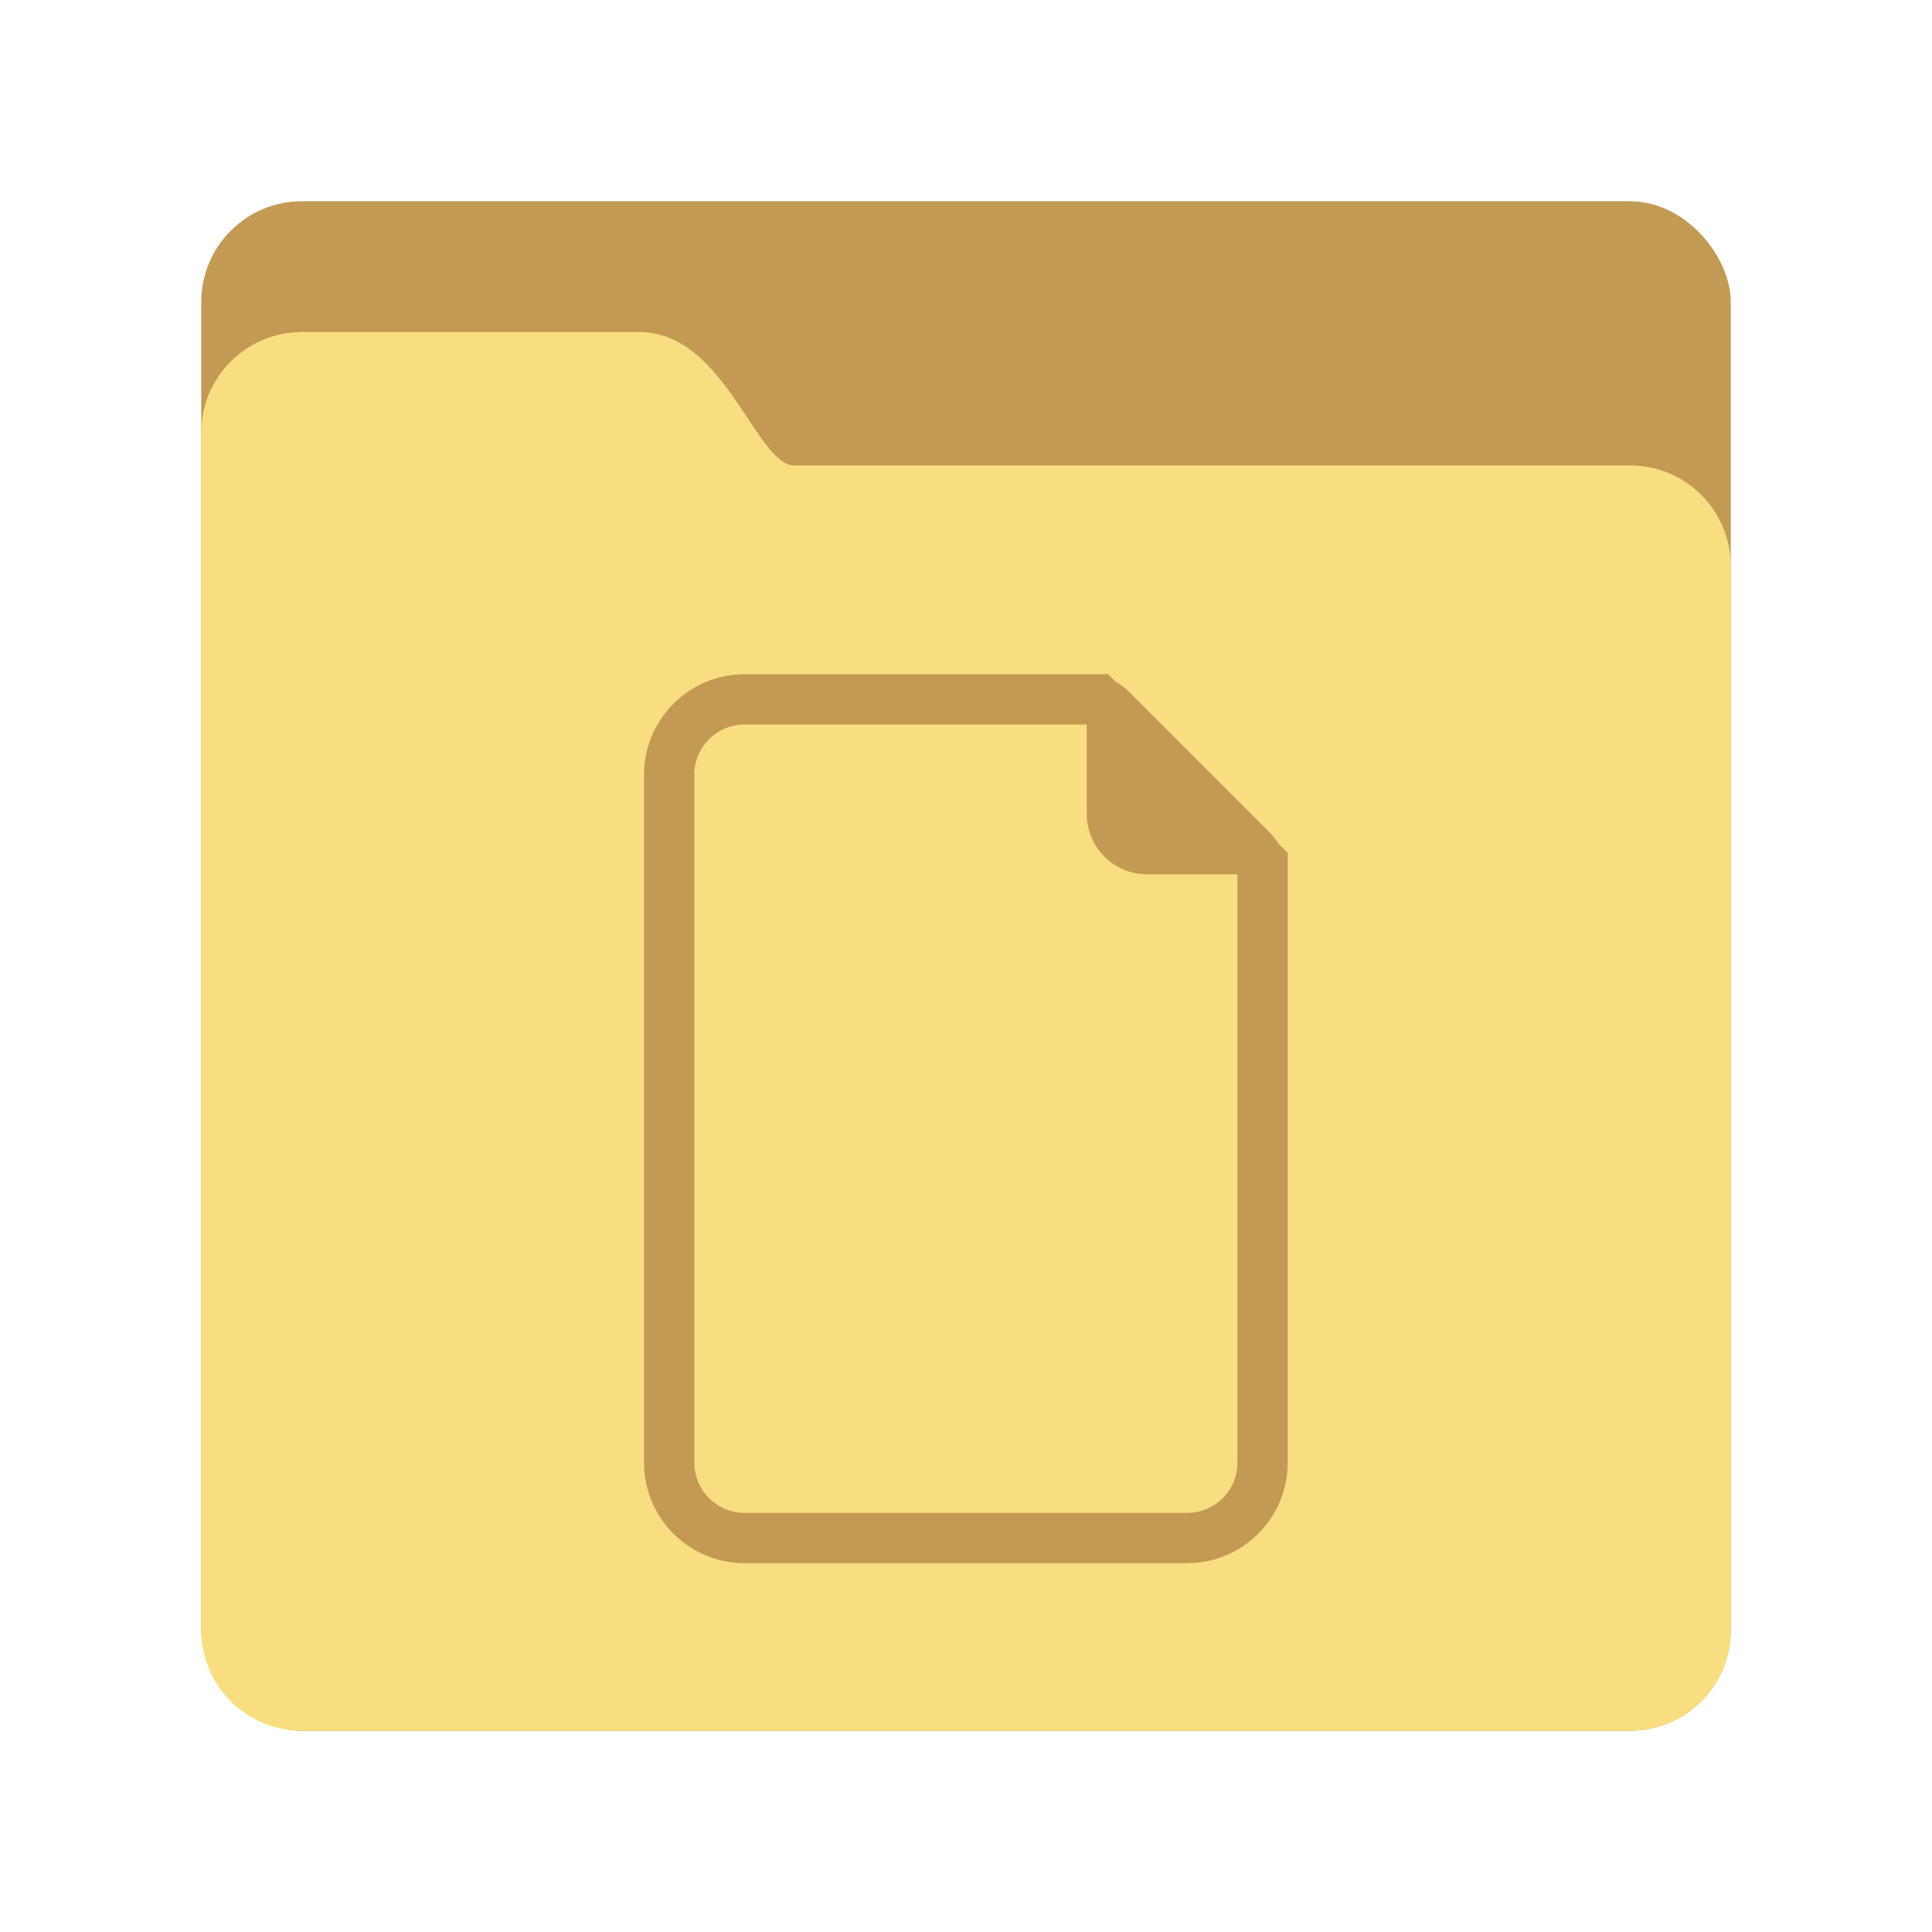 <svg xmlns="http://www.w3.org/2000/svg" width="192" height="192" viewBox="0 0 192 192">
  <g fill="none" fill-rule="evenodd">
    <rect width="152" height="152" x="20" y="20" fill="#C39A54" rx="10"/>
    <path fill="#F9DE81" d="M20,42.997 C20,37.476 24.478,33 29.998,33 L63.567,33 C72.025,33 75.141,46.256 78.933,46.256 L161.997,46.256 C167.522,46.256 172,50.732 172,56.255 L172,162.002 C172,167.524 167.523,172 161.997,172 L30.003,172 C24.478,172 20,167.533 20,162.003 L20,42.997 Z"/>
    <path stroke="#C39A54" stroke-width="5" d="M125.475,85.81 L109.082,69.5 L74.006,69.5 C69.863,69.5 66.5,72.862 66.5,77.006 L66.5,145.341 C66.5,149.491 69.854,152.846 73.996,152.846 L117.979,152.846 C122.12,152.846 125.475,149.49 125.475,145.347 L125.475,85.81 Z"/>
    <path fill="#C39A54" d="M108,70.554 C108,67.239 109.905,66.457 112.241,68.794 L126.099,82.651 C128.441,84.994 127.646,86.893 124.339,86.893 L114.002,86.893 C110.687,86.893 108,84.198 108,80.891 L108,70.554 Z"/>
  </g>
</svg>

